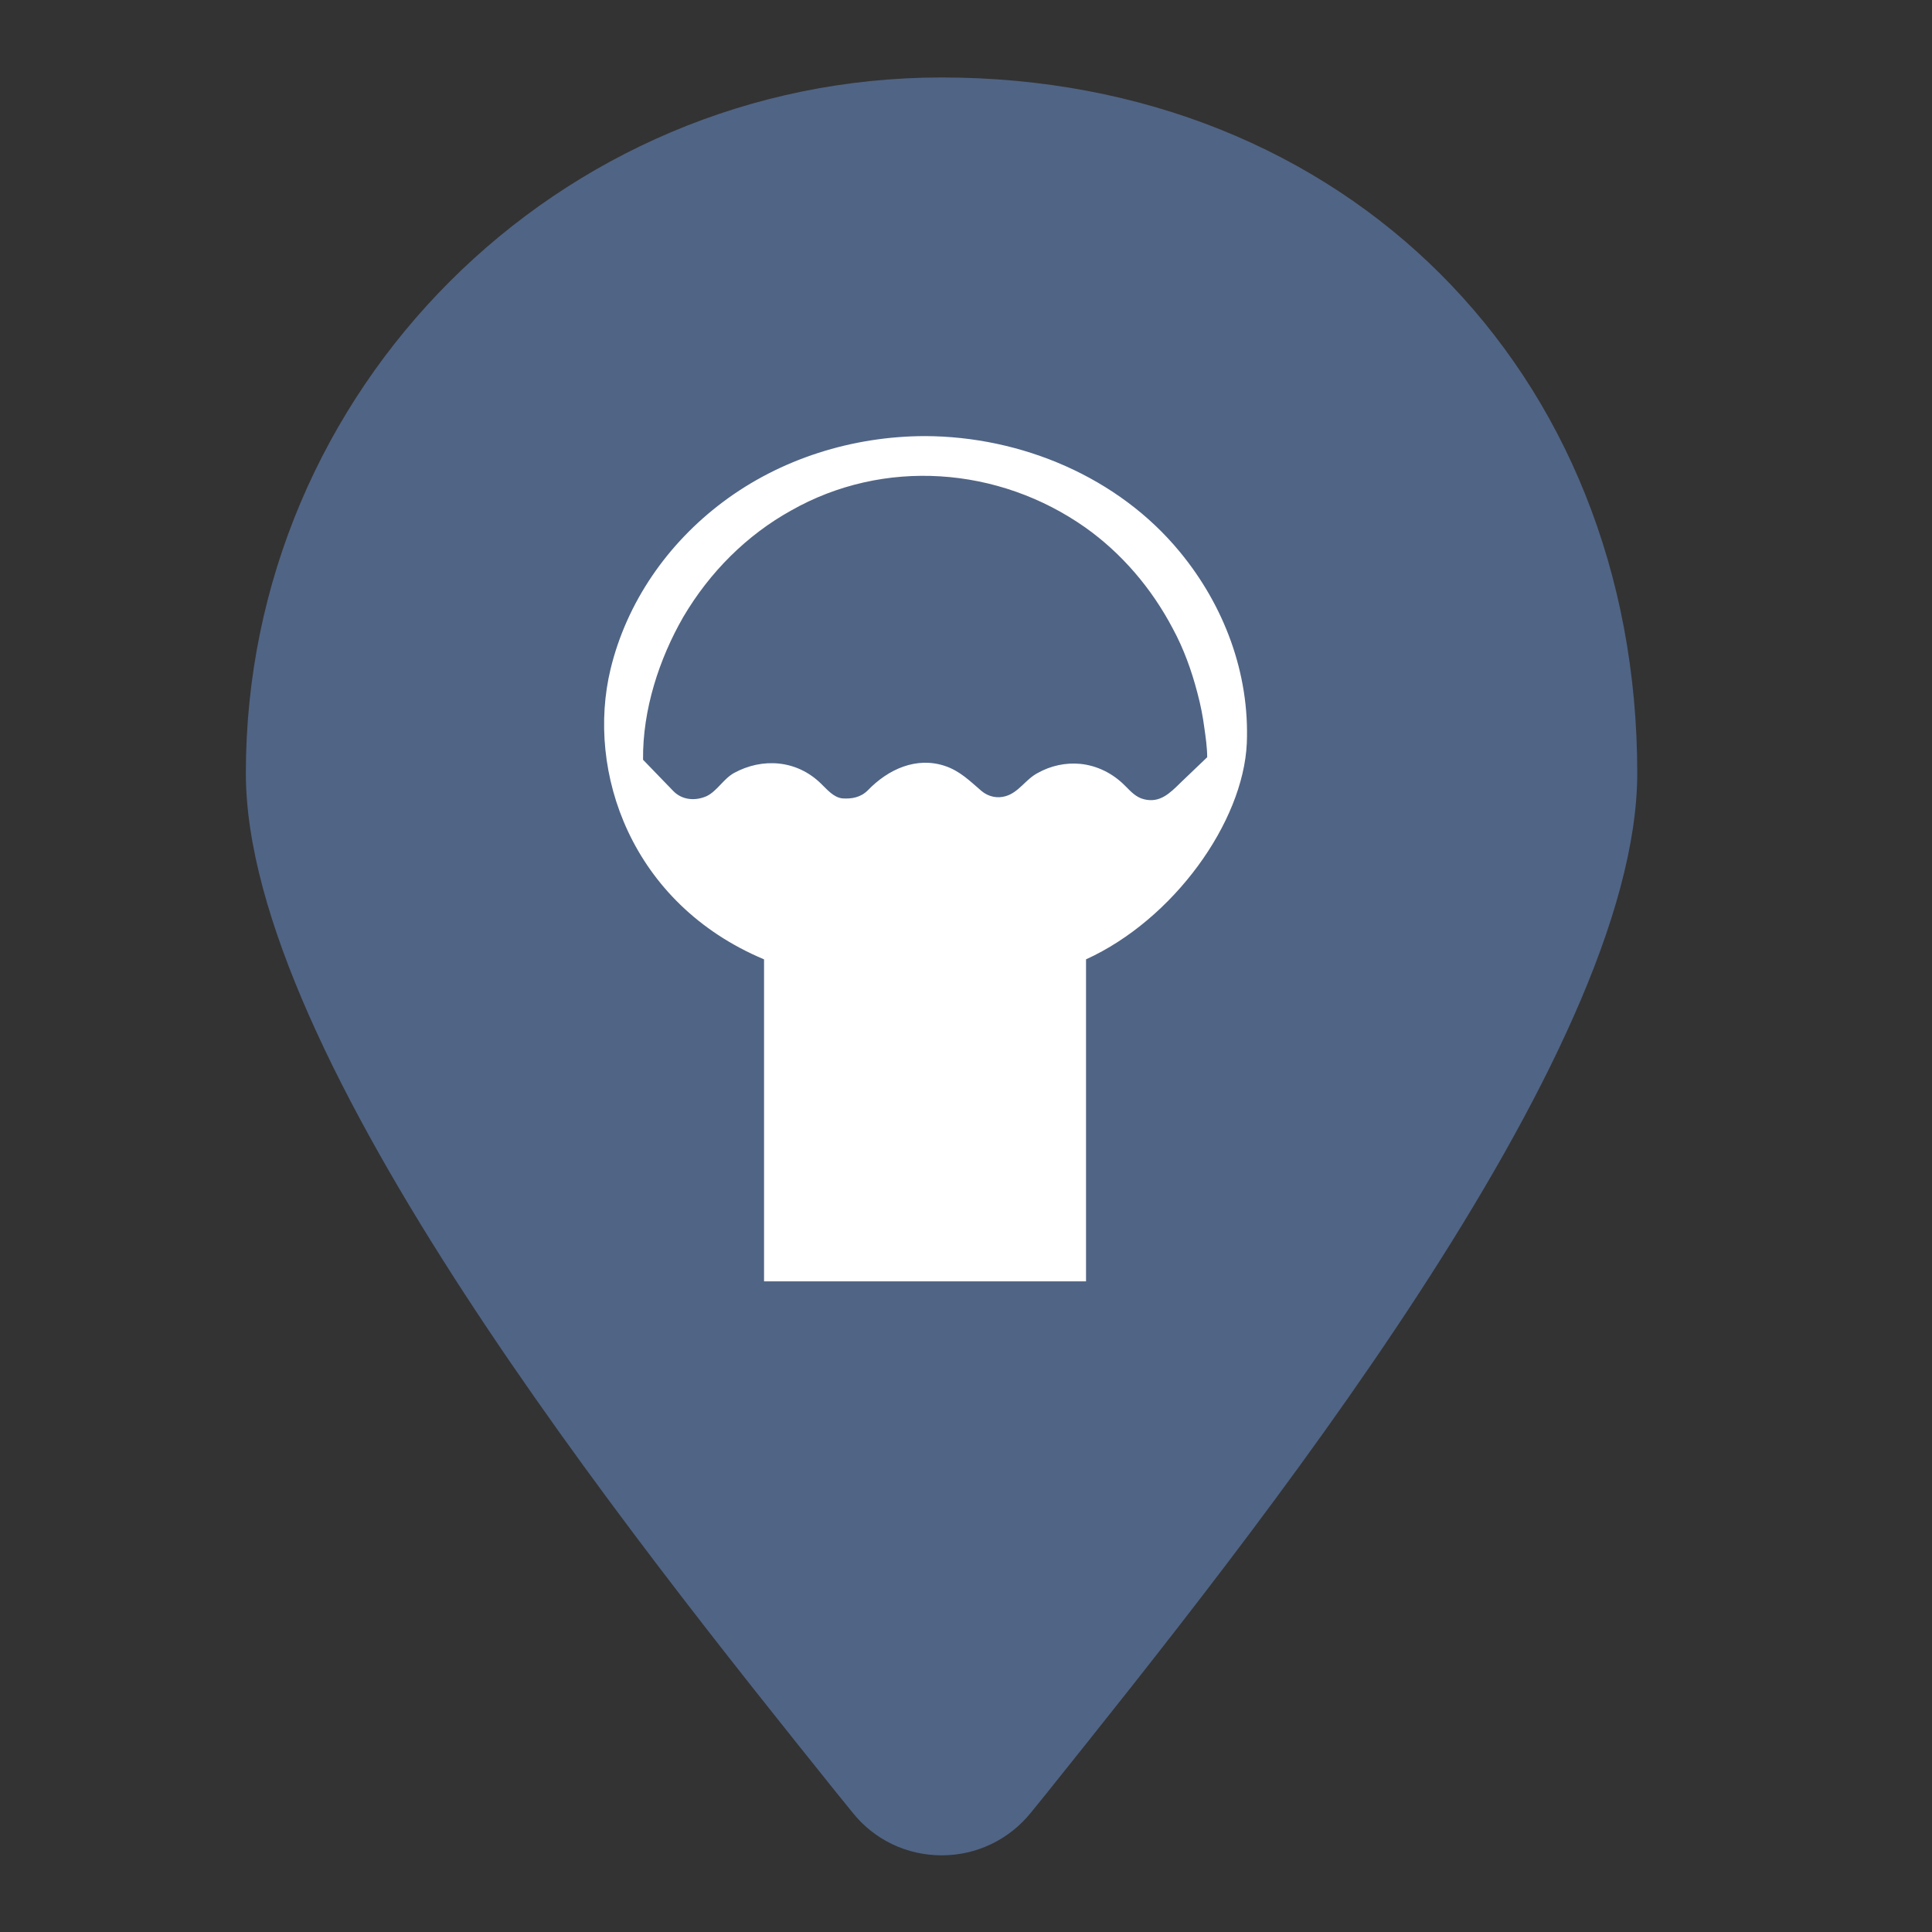 <?xml version="1.0" encoding="UTF-8"?>
<svg width="32px" height="32px" viewBox="0 0 32 32" version="1.1" xmlns="http://www.w3.org/2000/svg" xmlns:xlink="http://www.w3.org/1999/xlink">
    <rect x="0" y="0" width="32" height="32" fill="#333333" stroke="none"/>
    <!-- Generator: Sketch 59 (86127) - https://sketch.com -->
    <title>切片</title>
    <desc>Created with Sketch.</desc>
    <g id="设计稿" stroke="none" stroke-width="1" fill="none" fill-rule="evenodd">
        <g id="排污口" transform="translate(3, 0)" fill-rule="nonzero">
            <path d="M24.118,12.805 C24.118,6.127 19.269,1.283 12.595,1.283 C6.241,1.283 1.072,6.452 1.072,12.805 C1.072,17.497 7.444,25.441 10.869,29.711 L11.123,30.024 C11.482,30.473 12.019,30.73 12.598,30.73 C13.174,30.73 13.711,30.473 14.074,30.024 L14.328,29.711 C17.745,25.441 24.118,17.497 24.118,12.805 Z" id="形状" fill="#506485"></path>
            <path d="M12.595,0.278 C5.688,0.278 0.067,5.895 0.067,12.805 C0.067,17.848 6.585,25.972 10.085,30.338 L10.335,30.652 C10.888,31.339 11.709,31.735 12.591,31.735 C13.472,31.735 14.294,31.339 14.847,30.652 L15.101,30.338 C18.604,25.972 25.119,17.848 25.119,12.805 C25.119,5.548 19.852,0.278 12.595,0.278 L12.595,0.278 Z M12.595,30.73 C12.019,30.73 11.482,30.473 11.119,30.024 L10.865,29.711 C7.44,25.441 1.068,17.497 1.068,12.805 C1.068,6.452 6.237,1.283 12.591,1.283 C19.269,1.283 24.114,6.131 24.114,12.805 C24.114,17.497 17.742,25.441 14.316,29.711 L14.063,30.024 C13.708,30.473 13.17,30.73 12.595,30.73 Z" id="形状"></path>
            <path d="M16.537,9.135 C15.52,7.903 13.92,7.228 12.319,7.223 C11.119,7.226 9.928,7.598 8.972,8.316 C8.055,9.004 7.381,9.975 7.113,11.081 C6.703,12.778 7.451,14.965 9.655,15.89 L9.655,21.223 L14.988,21.223 L14.988,15.89 C16.44,15.228 17.592,13.617 17.651,12.312 C17.699,11.153 17.275,10.027 16.537,9.135 Z M16.56,12.958 C16.377,13.138 16.212,13.305 15.947,13.238 C15.817,13.206 15.734,13.114 15.642,13.022 C15.436,12.81 15.172,12.68 14.892,12.652 C14.649,12.629 14.404,12.682 14.186,12.804 C13.987,12.909 13.873,13.125 13.657,13.187 C13.519,13.228 13.372,13.197 13.258,13.102 C13.058,12.931 12.902,12.771 12.65,12.686 C12.18,12.53 11.713,12.737 11.371,13.093 C11.252,13.21 11.103,13.234 10.954,13.224 C10.808,13.209 10.702,13.079 10.599,12.98 C10.195,12.584 9.626,12.547 9.156,12.804 C8.984,12.9 8.873,13.107 8.703,13.187 C8.518,13.269 8.299,13.254 8.152,13.102 L7.651,12.584 C7.642,11.753 7.92,10.91 8.316,10.221 C8.759,9.469 9.375,8.86 10.101,8.457 C11.635,7.585 13.54,7.722 14.982,8.741 C15.575,9.163 16.071,9.738 16.425,10.411 C16.605,10.743 16.735,11.102 16.832,11.474 C16.885,11.671 16.924,11.87 16.949,12.065 C16.969,12.202 16.995,12.389 16.995,12.542 L16.56,12.958 L16.56,12.958 Z" id="形状" fill="#FFFFFF"></path>
        </g>
    </g>
</svg>